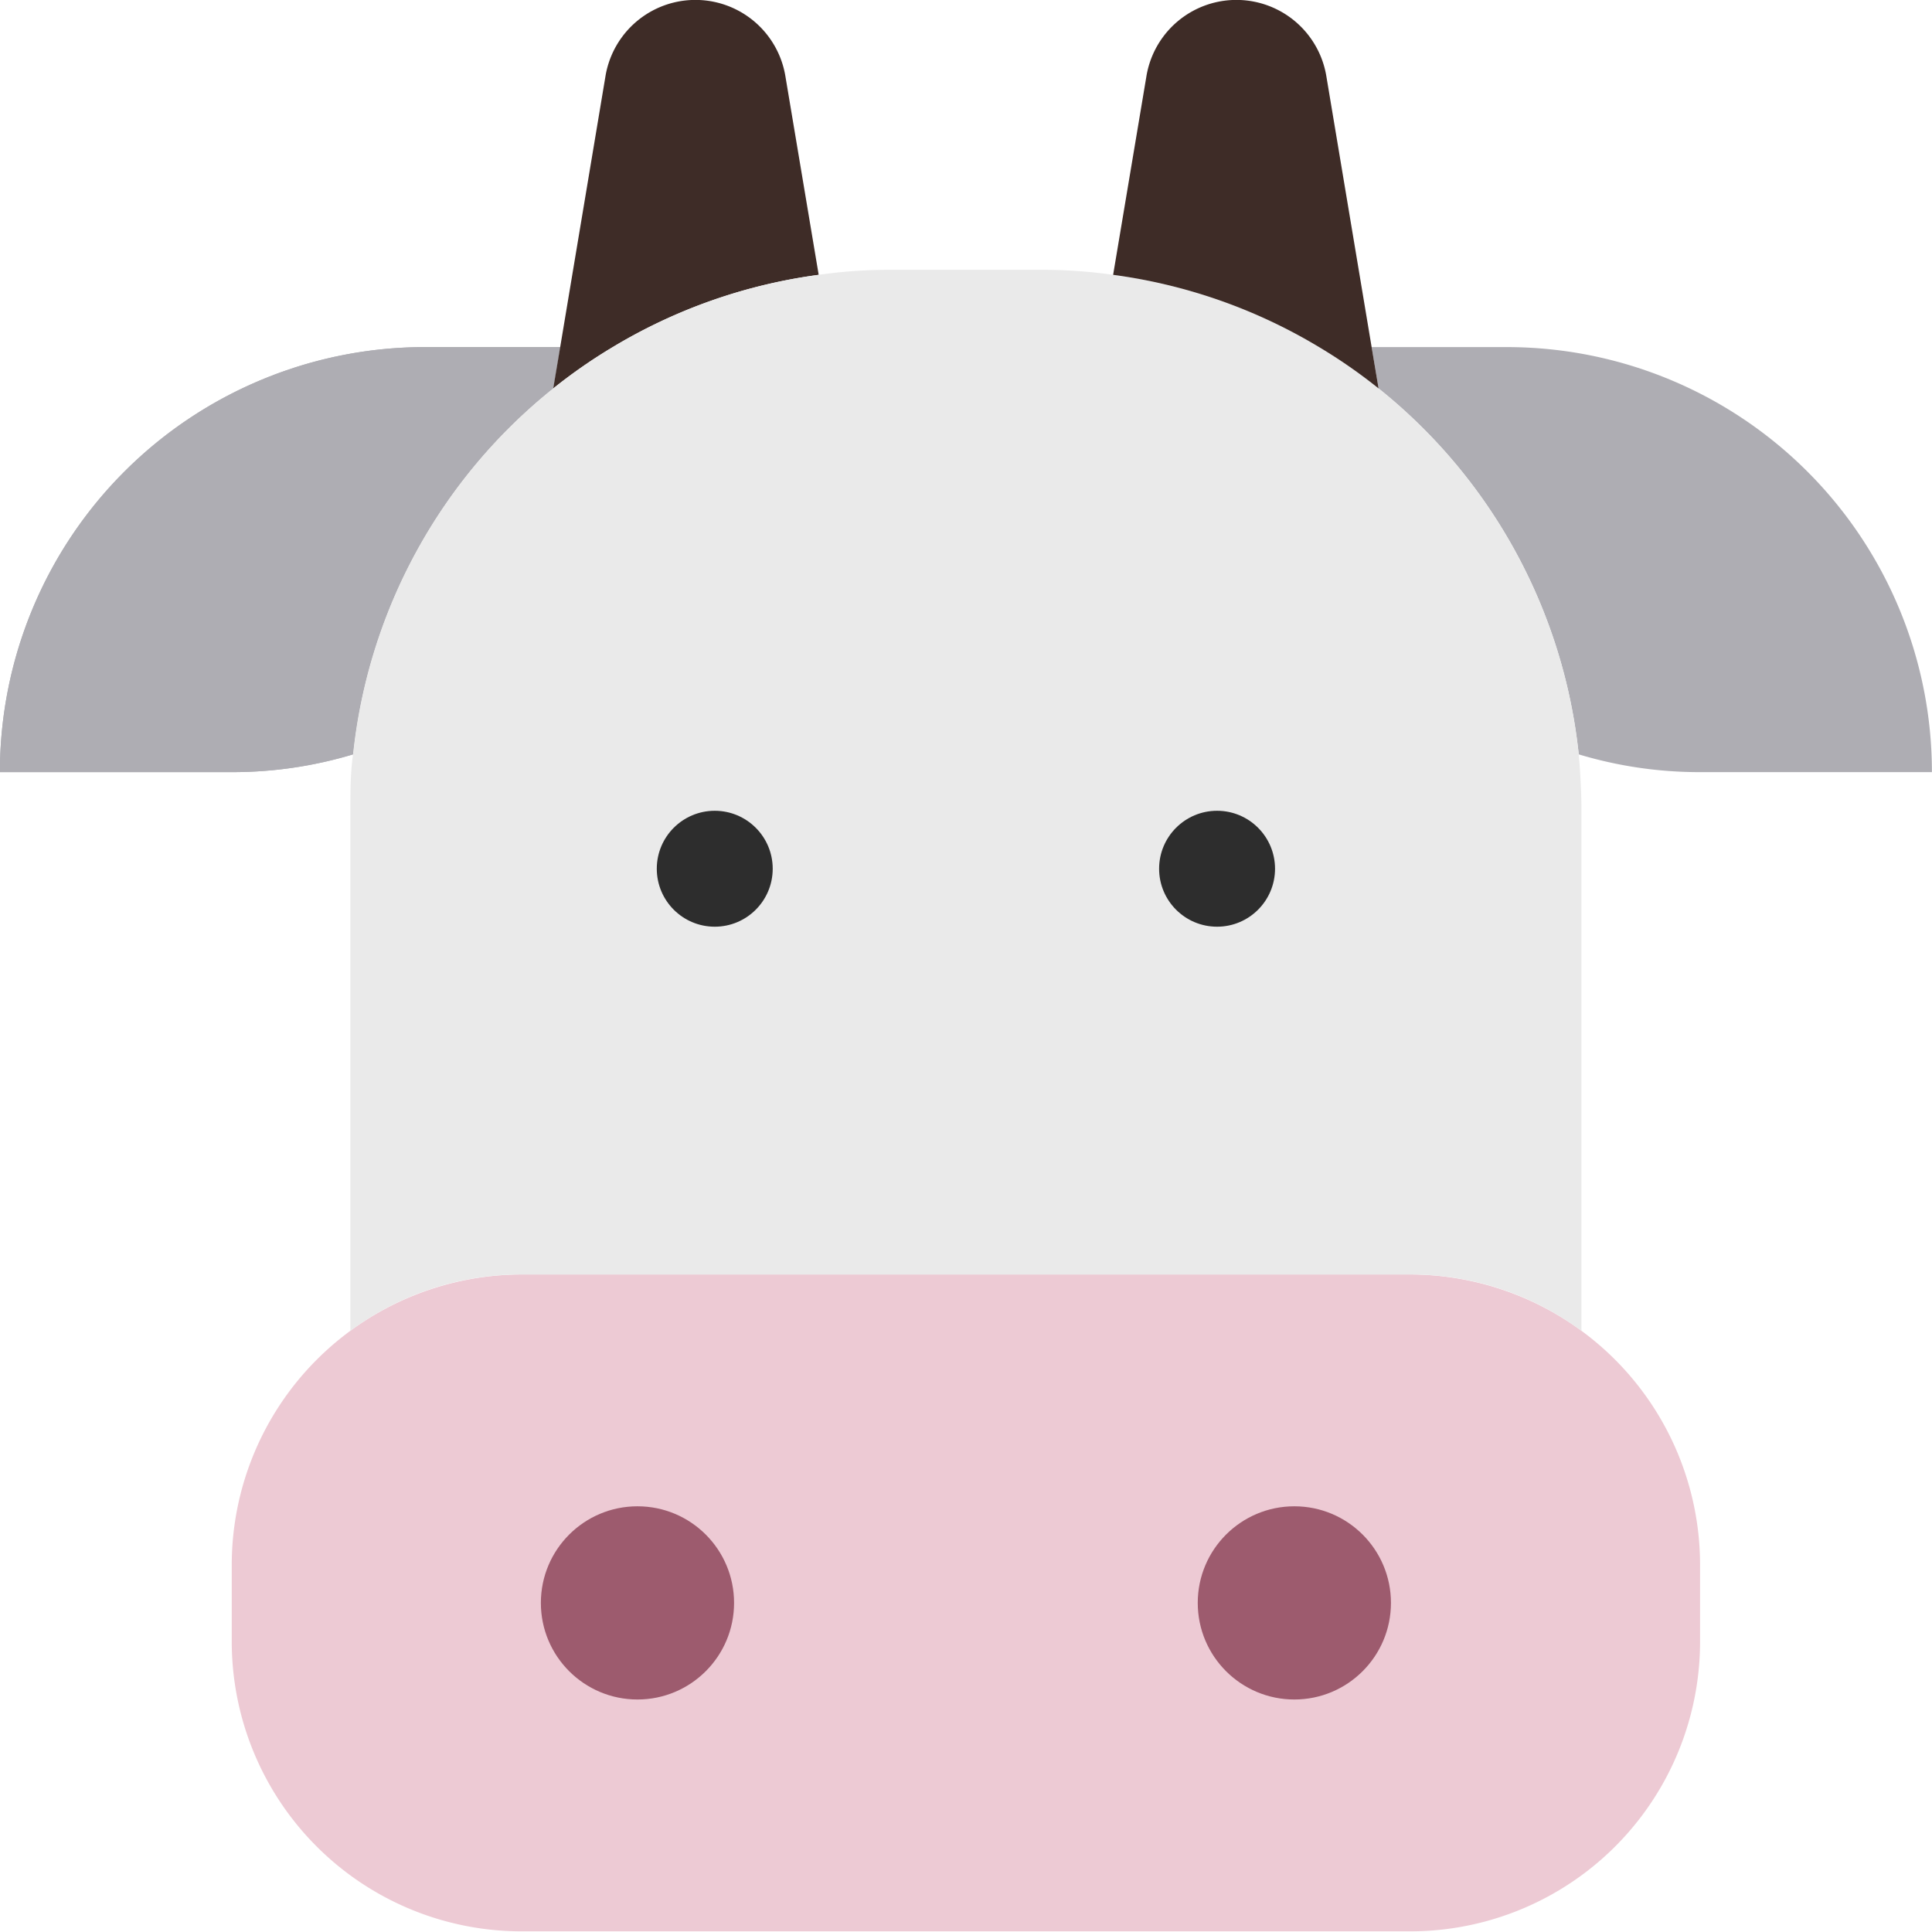 <?xml version="1.0" encoding="UTF-8" standalone="no"?>
<svg
   xmlns:dc="http://purl.org/dc/elements/1.1/"
   xmlns:cc="http://creativecommons.org/ns#"
   xmlns:rdf="http://www.w3.org/1999/02/22-rdf-syntax-ns#"
   xmlns:svg="http://www.w3.org/2000/svg"
   xmlns="http://www.w3.org/2000/svg"
   xmlns:sodipodi="http://sodipodi.sourceforge.net/DTD/sodipodi-0.dtd"
   xmlns:inkscape="http://www.inkscape.org/namespaces/inkscape"
   viewBox="0 0 64 64"
   version="1.1"
   id="svg918"
   sodipodi:docname="_cow.svg"
   inkscape:version="1.0.1 (3bc2e813f5, 2020-09-07)">
  <sodipodi:namedview
     pagecolor="#ffffff"
     bordercolor="#666666"
     borderopacity="1"
     objecttolerance="10"
     gridtolerance="10"
     guidetolerance="10"
     inkscape:pageopacity="0"
     inkscape:pageshadow="2"
     inkscape:window-width="1600"
     inkscape:window-height="837"
     id="namedview920"
     showgrid="false"
     inkscape:zoom="3.7012621"
     inkscape:cx="56.932426"
     inkscape:cy="38.713334"
     inkscape:window-x="-8"
     inkscape:window-y="-8"
     inkscape:window-maximized="1"
     inkscape:current-layer="svg918" />
  <defs
     id="defs891">
    <style
       id="style889">.cls-1{fill:#edcad4;}.cls-2{fill:#9d5b6e;}.cls-3{fill:#aeadb3;}.cls-4{fill:#3e2c27;}.cls-5{fill:#eaeaea;}.cls-6{fill:#2d2d2d;}</style>
  </defs>
  <g
     id="cow"
     transform="matrix(1.28,0,0,1.28,-8.963,-8.982)">
    <path
       class="cls-1"
       d="m 51,47.5 v 2 A 7.5,7.5 0 0 1 43.5,57 h -23 A 7.5,7.5 0 0 1 13,49.5 v -2 A 7.52,7.52 0 0 1 20.5,40 h 23 a 7.52,7.52 0 0 1 7.5,7.5 z"
       id="path895" />
    <circle
       class="cls-2"
       cx="23.5"
       cy="48.5"
       r="2.5"
       id="circle897" />
    <circle
       class="cls-2"
       cx="40.5"
       cy="48.5"
       r="2.5"
       id="circle899" />
    <path
       class="cls-3"
       d="m 21.5,16 -0.18,1.07 A 14,14 0 0 0 16.14,26.54 10.84,10.84 0 0 1 13,27 H 7 A 11,11 0 0 1 18,16 Z"
       id="path901" />
    <path
       class="cls-3"
       d="m 21.5,16 -0.18,1.07 A 14,14 0 0 0 16.14,26.54 10.84,10.84 0 0 1 13,27 H 7 A 11,11 0 0 1 18,16 Z"
       id="path903" />
    <path
       class="cls-3"
       d="M 57,27 H 51 A 10.84,10.84 0 0 1 47.86,26.54 14,14 0 0 0 42.68,17.07 L 42.5,16 H 46 a 11,11 0 0 1 11,11 z"
       id="path905" />
    <path
       class="cls-4"
       d="M 28.19,14.13 A 13.9,13.9 0 0 0 22.86,16 13.64,13.64 0 0 0 21.32,17.07 L 21.5,16 22.67,9 a 2.36,2.36 0 0 1 4.66,0 z"
       id="path907" />
    <path
       class="cls-5"
       d="M 47.93,28 V 41.46 A 7.4,7.4 0 0 0 43.5,40 h -23 a 7.4,7.4 0 0 0 -4.43,1.46 V 28 c 0,-0.49 0,-1 0.07,-1.46 A 14,14 0 0 1 21.32,17.07 13.64,13.64 0 0 1 22.86,16 13.9,13.9 0 0 1 28.19,14.13 12.9,12.9 0 0 1 30.07,14 h 3.86 a 12.9,12.9 0 0 1 1.88,0.13 13.9,13.9 0 0 1 5.33,1.87 13.64,13.64 0 0 1 1.54,1.07 14,14 0 0 1 5.18,9.47 C 47.9,27 47.93,27.51 47.93,28 Z"
       id="path909" />
    <circle
       class="cls-6"
       cx="25.5"
       cy="29.5"
       r="1.5"
       id="circle911" />
    <circle
       class="cls-6"
       cx="38.5"
       cy="29.5"
       r="1.5"
       id="circle913" />
    <path
       class="cls-4"
       d="M 42.68,17.07 A 13.64,13.64 0 0 0 41.14,16 13.9,13.9 0 0 0 35.81,14.13 L 36.67,9 a 2.36,2.36 0 0 1 4.66,0 l 1.17,7 z"
       id="path915" />
  </g>
</svg>
